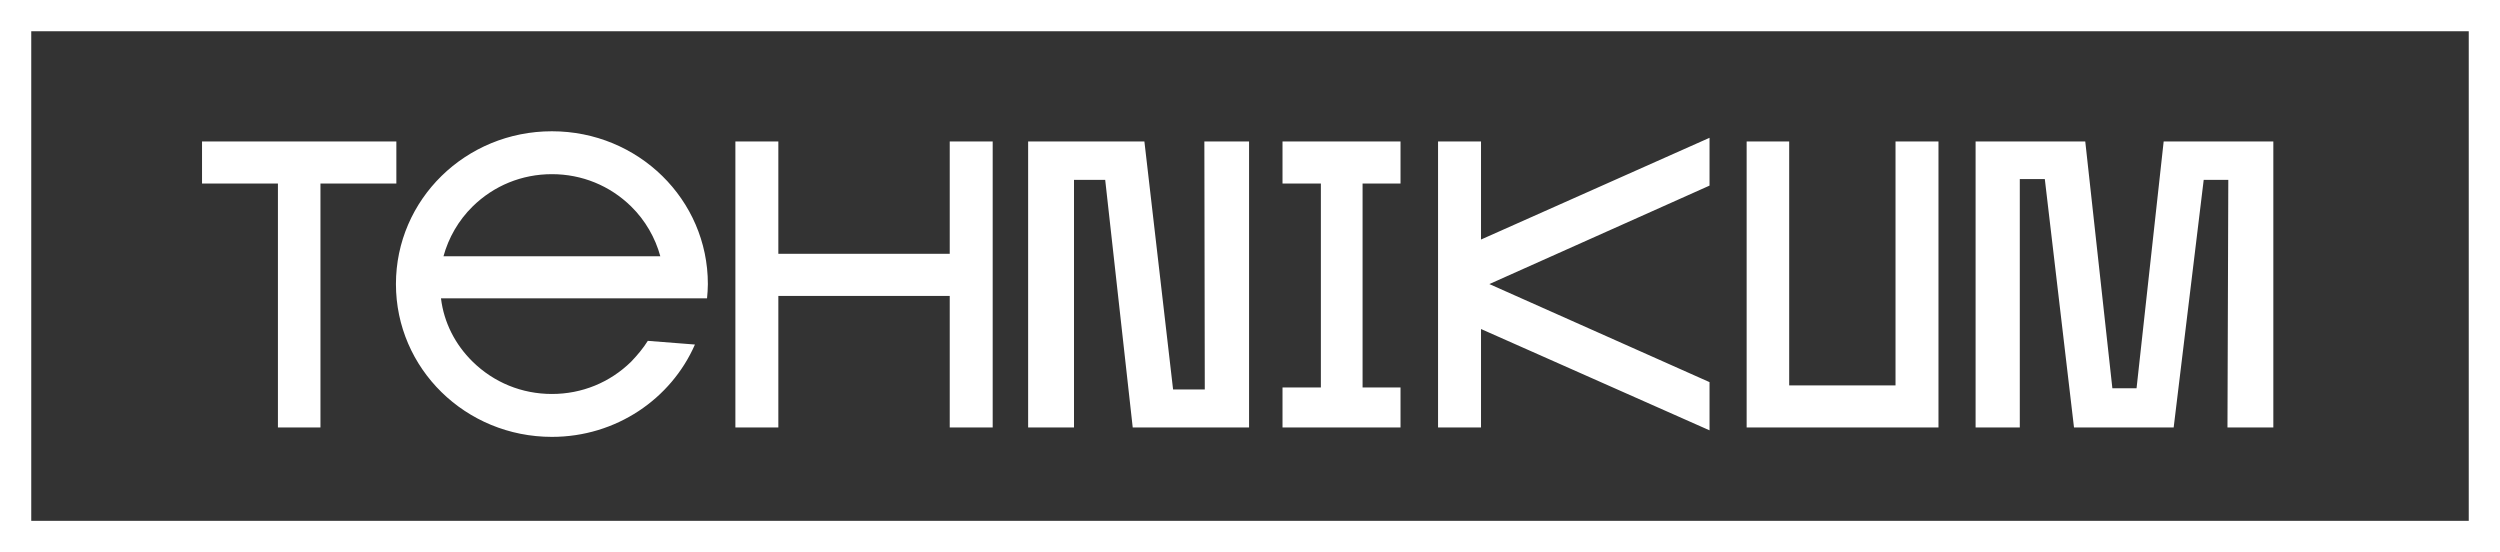 <svg width="240" height="53" viewBox="0 0 240 53" fill="none" xmlns="http://www.w3.org/2000/svg">
<rect x="0" y="0" width="240" height="53" fill="#333333" stroke="none"/>
<g clip-path="url(#clip0_698:1555)">
<path fill-rule="evenodd" clip-rule="evenodd" d="M38.05 17.622V13.582H19.395V17.622H26.681V41.037H30.764V17.622H38.05ZM66.714 33.075C64.432 38.292 59.148 41.94 52.983 41.94C44.696 41.94 38.01 35.389 38.01 27.27C38.01 19.152 44.696 12.602 52.983 12.602C61.27 12.602 67.955 19.152 67.955 27.27C67.955 27.741 67.915 28.212 67.875 28.643H42.334C42.614 30.957 43.695 33.075 45.376 34.723C47.418 36.723 50.1 37.821 52.983 37.821C55.865 37.821 58.547 36.723 60.589 34.723C61.189 34.095 61.75 33.428 62.19 32.722L66.714 33.075ZM52.983 16.72C50.1 16.72 47.418 17.818 45.376 19.818C44.015 21.152 43.054 22.838 42.574 24.603H63.391C62.911 22.838 61.95 21.152 60.589 19.818C58.547 17.818 55.865 16.72 52.983 16.72ZM74.721 28.408H91.174V41.037H95.298V13.582H91.174V24.368H74.721V13.582H70.597V41.037H74.721V28.408ZM108.741 41.037H119.91V13.582H115.619L115.659 37.39H112.616L109.862 13.582H98.701V41.037H103.104V17.269H106.099L108.741 41.037ZM130.807 17.622H134.45V13.582H123.121V17.622H126.804V37.194H123.121V41.037H134.45V37.194H130.807V17.622ZM164.115 13.229L142.177 22.995V13.582H138.053V41.037H142.177V31.585L164.115 41.312V36.684L142.978 27.27L164.115 17.818V13.229ZM181.97 13.582V36.998H171.762V13.582H167.678V41.037H186.094V13.582H181.97ZM199.104 41.037H208.672L211.555 17.269H213.917L213.837 41.037H218.24V13.582H207.712L205.109 37.272H202.787L200.185 13.582H189.657V41.037H193.9V17.191L196.302 17.191L199.104 41.037Z" fill="white"/>
</g>
<rect x="1.5" y="1.5" width="237" height="50" stroke="white" stroke-width="3"/>
<defs>
<clipPath id="clip0_698:1555">
<rect width="198.846" height="29.338" fill="white" transform="translate(19.395 12.602)"/>
</clipPath>
</defs>
</svg>
